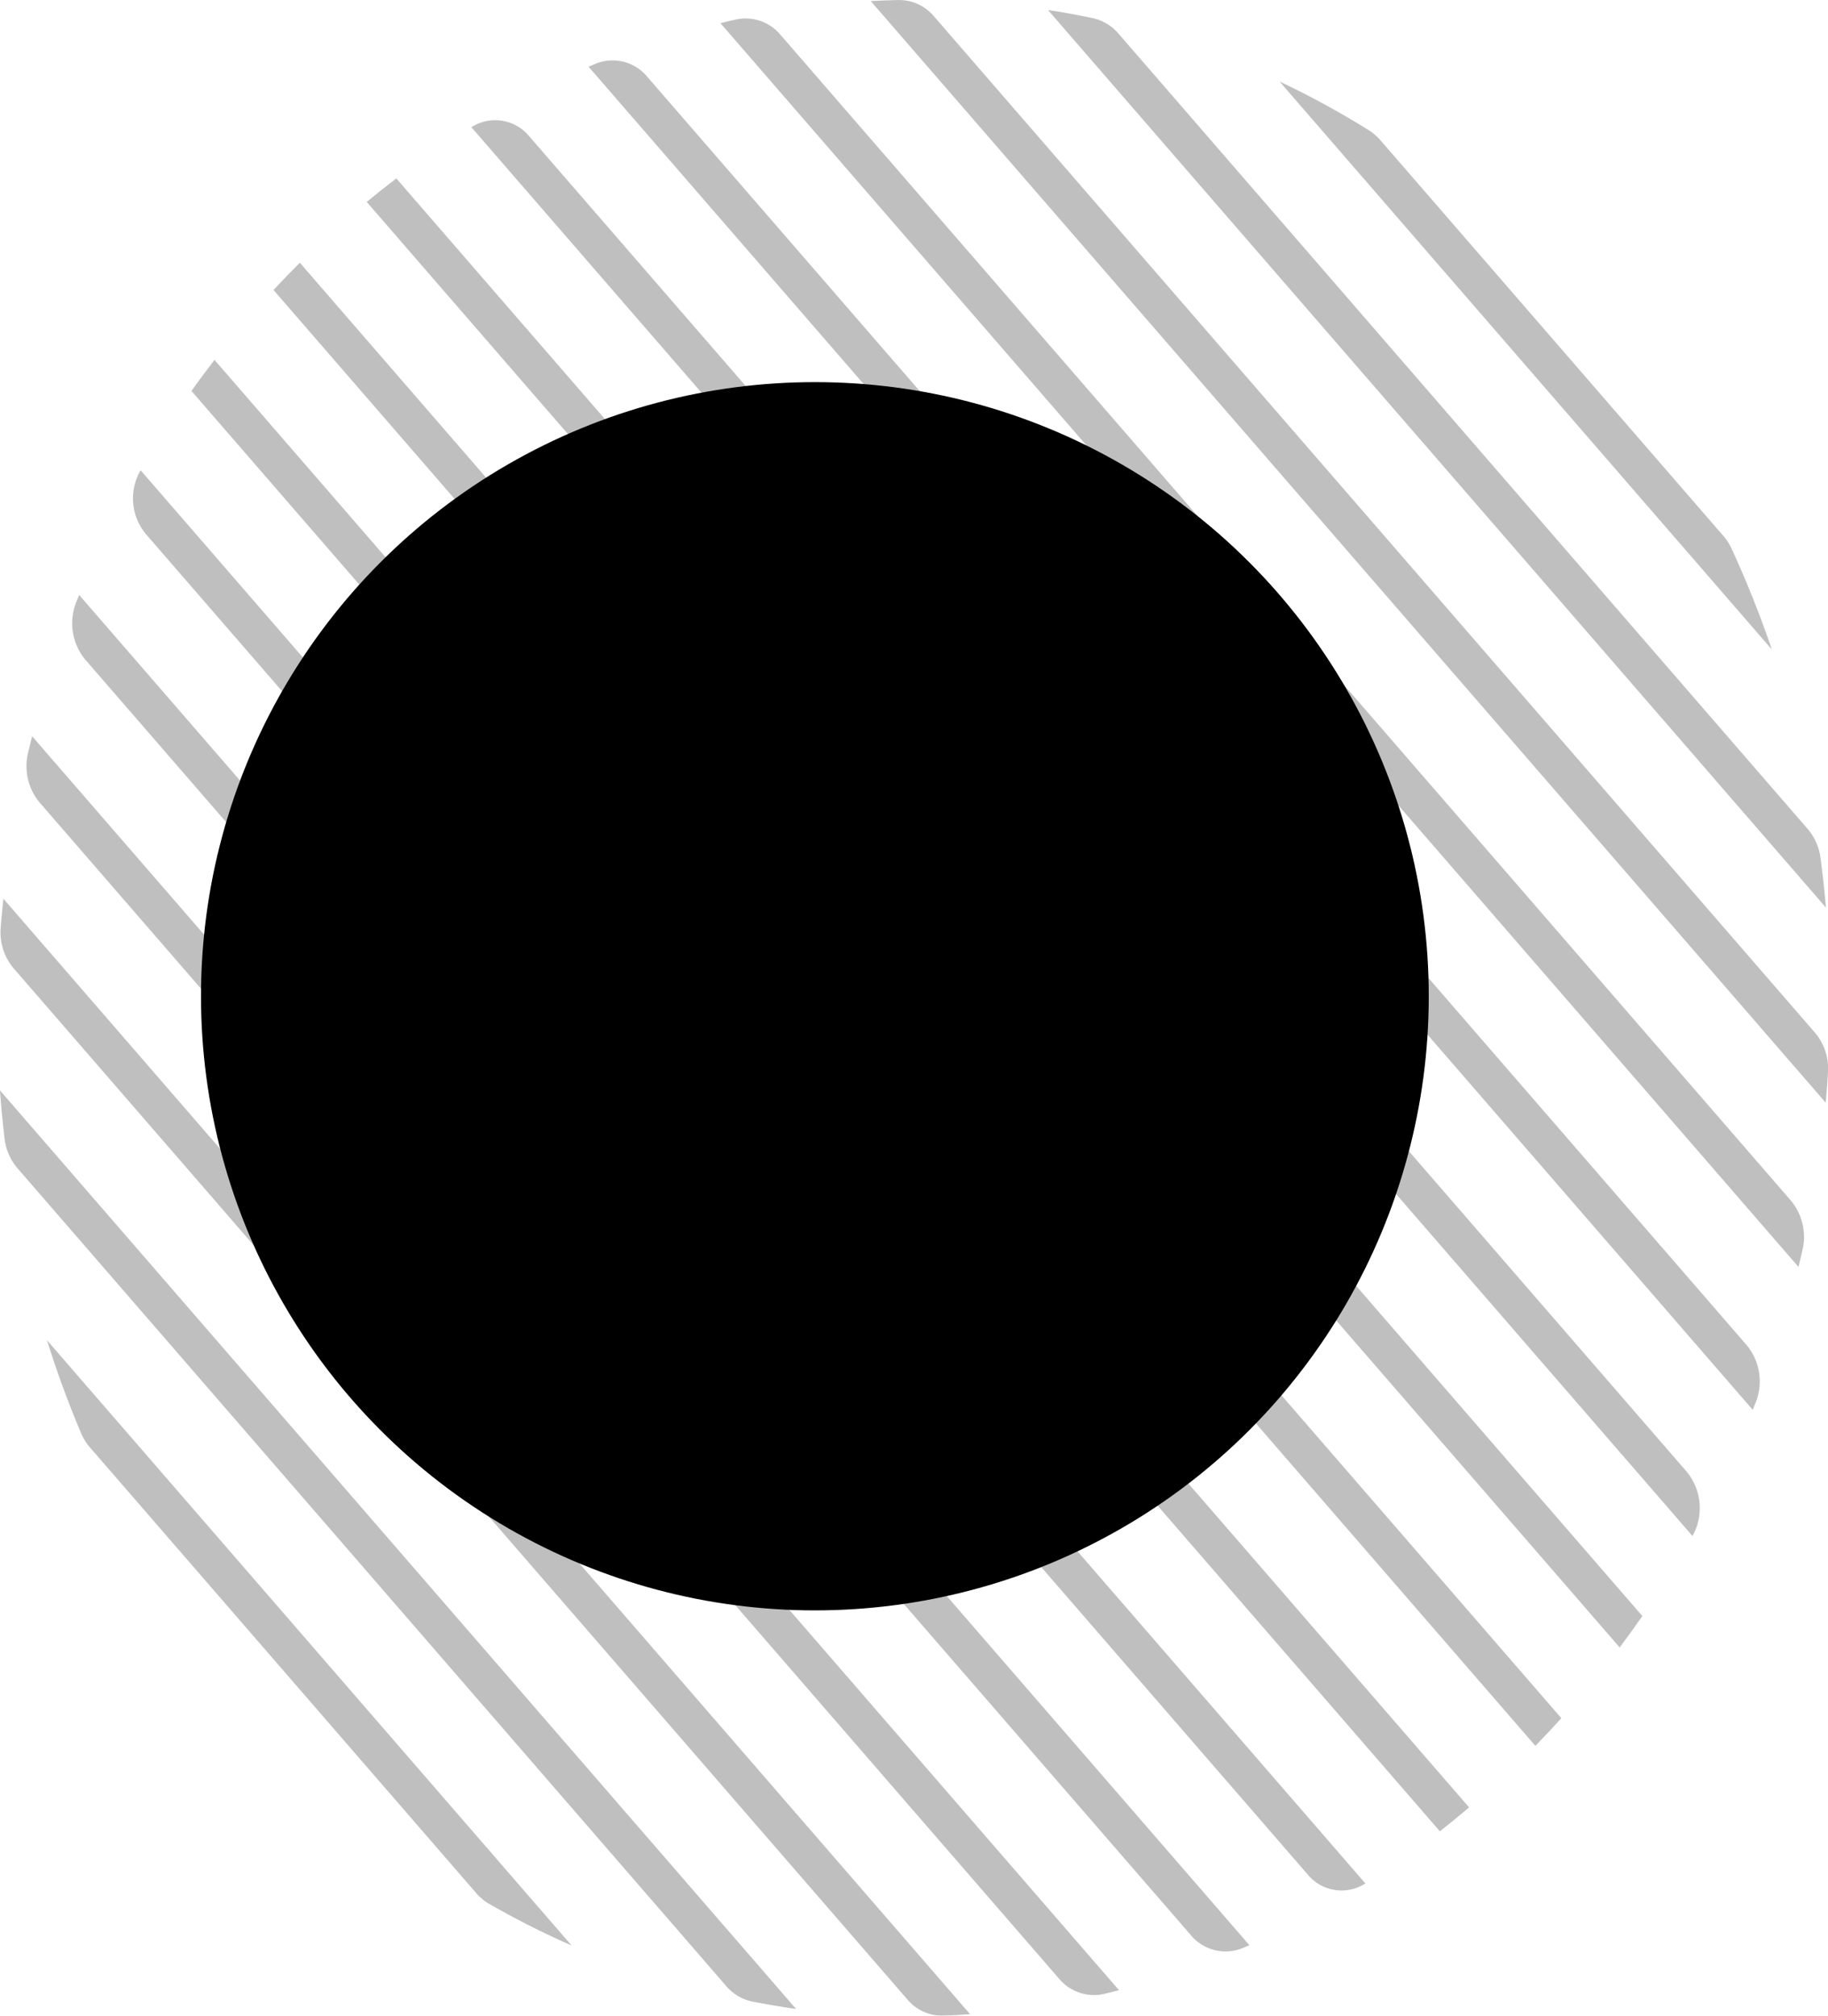 <svg xmlns="http://www.w3.org/2000/svg" width="67" height="73.85" viewBox="0 0 67 73.85">
	<g id="Сгруппировать_9767" data-name="Сгруппировать 9767" transform="translate(-9.633 -1616)">
		<g id="Сгруппировать_74" data-name="Сгруппировать 74" transform="translate(9.633 1616)" opacity="0.251">
			<path id="Контур_1450" data-name="Контур 1450" d="M161.643,466.249c-.036.087-.071.173-.106.259a2.089,2.089,0,0,0,.34,2.122l40.508,46.716a1.653,1.653,0,0,0,1.91.473l.24-.1Z" transform="translate(-158.741 -444.451)" />
			<path id="Контур_1451" data-name="Контур 1451" d="M163.772,461.932l-.007.013a2.04,2.04,0,0,0,.2,2.325l42.585,49.112a1.607,1.607,0,0,0,2.1.333l.012-.007Z" transform="translate(-158.618 -444.703)" />
			<path id="Контур_1452" data-name="Контур 1452" d="M166.362,458.112c-.287.375-.57.751-.845,1.138l45.756,52.77c.364-.283.72-.577,1.073-.874Z" transform="translate(-158.5 -444.927)" />
			<path id="Контур_1453" data-name="Контур 1453" d="M159.01,476.763q-.056.537-.1,1.079a2.036,2.036,0,0,0,.483,1.48l32.745,37.764a1.667,1.667,0,0,0,1.321.6c.329-.012.657-.031.983-.054Z" transform="translate(-158.886 -443.837)" />
			<path id="Контур_1454" data-name="Контур 1454" d="M160.514,492.046c.362,1.158.779,2.288,1.243,3.391a1.985,1.985,0,0,0,.333.538l14.159,16.33a1.836,1.836,0,0,0,.473.392,31.415,31.415,0,0,0,3.021,1.525Z" transform="translate(-158.792 -442.944)" />
			<path id="Контур_1455" data-name="Контур 1455" d="M160.012,471.141q-.079.3-.152.613a2.08,2.08,0,0,0,.438,1.828l37.346,43.071a1.67,1.67,0,0,0,1.64.567q.283-.067.563-.139Z" transform="translate(-158.833 -444.165)" />
			<path id="Контур_1456" data-name="Контур 1456" d="M158.887,483.4c.041.594.1,1.182.168,1.768a2.017,2.017,0,0,0,.476,1.086L185.5,516.208a1.715,1.715,0,0,0,.964.574c.528.1,1.059.195,1.6.269Z" transform="translate(-158.887 -443.449)" />
			<path id="Контур_1457" data-name="Контур 1457" d="M172.671,451.831q-.551.419-1.085.861l45.923,52.961q.425-.567.831-1.152Z" transform="translate(-158.145 -445.294)" />
			<path id="Контур_1458" data-name="Контур 1458" d="M197.765,446.871a1.725,1.725,0,0,0-.939-.569q-.818-.175-1.649-.3l28.513,32.884q-.079-.921-.2-1.827a2.027,2.027,0,0,0-.473-1.058Z" transform="translate(-156.766 -445.635)" />
			<path id="Контур_1459" data-name="Контур 1459" d="M206.893,450.628a1.912,1.912,0,0,0-.419-.362,32.2,32.2,0,0,0-3.278-1.79l18.043,20.809a38.635,38.635,0,0,0-1.471-3.687,2.025,2.025,0,0,0-.309-.478Z" transform="translate(-156.298 -445.49)" />
			<path id="Контур_1460" data-name="Контур 1460" d="M191.359,446.256a1.673,1.673,0,0,0-1.294-.6q-.514.011-1.024.04l35,40.358q.049-.559.085-1.121a2.035,2.035,0,0,0-.486-1.452Z" transform="translate(-157.125 -445.655)" />
			<path id="Контур_1461" data-name="Контур 1461" d="M181.423,448.35a1.646,1.646,0,0,0-1.881-.488l-.274.114,42.671,49.212.117-.3a2.079,2.079,0,0,0-.355-2.09Z" transform="translate(-157.696 -445.533)" />
			<path id="Контур_1462" data-name="Контур 1462" d="M177.326,450.4a1.611,1.611,0,0,0-2.088-.344l-.028.016,44.756,51.615h0a2.092,2.092,0,0,0-.22-2.365Z" transform="translate(-157.933 -445.412)" />
			<path id="Контур_1463" data-name="Контур 1463" d="M215.559,508.073l-46.237-53.325q-.491.491-.964,1l46.25,53.339Q215.093,508.589,215.559,508.073Z" transform="translate(-158.333 -445.123)" />
			<path id="Контур_1464" data-name="Контур 1464" d="M186.042,446.9a1.669,1.669,0,0,0-1.618-.573q-.3.067-.59.138l39.513,45.569q.078-.321.152-.642a2.083,2.083,0,0,0-.445-1.806Z" transform="translate(-157.429 -445.617)" />
		</g>
		<circle id="Эллипс_29" data-name="Эллипс 29" cx="22.5" cy="22.5" r="22.5" transform="translate(17 1630)" />
		<g id="MYrJcL.tif" transform="translate(23.494 1636)">
			<g id="Сгруппировать_17" data-name="Сгруппировать 17">
				<path id="Контур_1354" data-name="Контур 1354" d="M354,260.023a1.918,1.918,0,0,1,0-.205,1.113,1.113,0,0,0-.619-1.289,1.853,1.853,0,0,1-.685-2.3,2,2,0,0,1,3.842.31,1.946,1.946,0,0,1-.981,2.145.655.655,0,0,0-.422.737c.027.443.007.89.007,1.335,0,.462,0,.473.468.513a10.057,10.057,0,0,1,5.472,2.281c.235.2.366.167.557-.04.364-.393.745-.772,1.135-1.14a.48.48,0,0,0,.149-.565,2,2,0,0,1,.731-2.221,2.049,2.049,0,0,1,2.345.005,2,2,0,0,1-.763,3.577,1.687,1.687,0,0,1-1.1-.088.346.346,0,0,0-.447.1c-.409.414-.817.831-1.252,1.216-.211.187-.184.305-.022.5a10.1,10.1,0,0,1,2.078,4.043,11.039,11.039,0,0,1,.277,1.649c.022.218.123.286.334.281.548-.011,1.1-.017,1.643,0a.476.476,0,0,0,.521-.317,1.968,1.968,0,0,1,1.987-1.119,2.027,2.027,0,0,1,1.7,1.353,2,2,0,0,1-1.127,2.493,1.961,1.961,0,0,1-2.52-.9.6.6,0,0,0-.658-.382c-.455.027-.913.007-1.369.007-.492,0-.5,0-.541.475a9.848,9.848,0,0,1-.8,3.063,9.741,9.741,0,0,1-1.508,2.435c-.16.191-.164.309.018.481.415.391.818.8,1.213,1.208a.425.425,0,0,0,.506.128,2.008,2.008,0,1,1,.887,3.9,2.041,2.041,0,0,1-2.214-1.574,1.84,1.84,0,0,1,.093-1.138.326.326,0,0,0-.092-.419c-.436-.436-.872-.871-1.287-1.326-.181-.2-.288-.083-.422.029a10.077,10.077,0,0,1-4.677,2.217c-.358.068-.72.111-1.081.156a.23.23,0,0,0-.231.271c0,.616.011,1.233,0,1.849-.005.23.148.277.3.354a1.99,1.99,0,0,1,.569,3.2,2,2,0,1,1-2.376-3.15.577.577,0,0,0,.37-.629c-.023-.467-.006-.935-.006-1.4s0-.489-.487-.531a9.786,9.786,0,0,1-3.031-.785,9.65,9.65,0,0,1-2.439-1.5c-.2-.166-.32-.186-.506.013-.4.425-.814.832-1.23,1.239a.351.351,0,0,0-.1.418,2.016,2.016,0,1,1-2.055-1.283,1.872,1.872,0,0,1,.875.108.325.325,0,0,0,.42-.1c.4-.408.8-.819,1.216-1.2.217-.2.219-.338.03-.563a9.8,9.8,0,0,1-2.084-4.187c-.109-.477-.178-.963-.239-1.449-.026-.21-.087-.3-.311-.3q-.89.017-1.78,0a.351.351,0,0,0-.357.247,2,2,0,0,1-2.185,1.167,2.008,2.008,0,0,1-.262-3.9,1.948,1.948,0,0,1,2.344.924.666.666,0,0,0,.737.425c.431-.031.867-.007,1.3-.007.509,0,.516,0,.556-.5a9.214,9.214,0,0,1,.386-1.94A9.925,9.925,0,0,1,346.7,264.9c.174-.208.159-.329-.028-.505-.423-.4-.833-.814-1.238-1.231a.355.355,0,0,0-.421-.093,1.941,1.941,0,0,1-2.154-.547,2,2,0,0,1,1.387-3.329,1.976,1.976,0,0,1,1.982,2.633.424.424,0,0,0,.125.531c.4.379.782.768,1.156,1.168.181.194.314.227.536.042a10.045,10.045,0,0,1,4.987-2.254,5.49,5.49,0,0,1,.677-.085c.25-.007.3-.133.293-.351C353.989,260.594,354,260.308,354,260.023Zm.551,20.451a9.045,9.045,0,1,0-9.031-9.134A9.073,9.073,0,0,0,354.549,280.474Zm-9.385-19.266a.845.845,0,0,0-.821-.835.871.871,0,0,0-.837.863.851.851,0,0,0,.828.793A.835.835,0,0,0,345.165,261.208Zm20.469.012a.871.871,0,0,0-.852-.847.844.844,0,0,0-.8.815.833.833,0,0,0,.811.84A.848.848,0,0,0,365.634,261.22Zm-21.291,19.623a.843.843,0,0,0-.837.818.869.869,0,0,0,.829.836.846.846,0,0,0,.829-.827A.835.835,0,0,0,344.343,280.843Zm19.633.811a.843.843,0,0,0,.822.841.866.866,0,0,0,.833-.836.827.827,0,0,0-1.655,0Zm-23.894-9.41a.808.808,0,1,0,.019-1.616.808.808,0,1,0-.019,1.616Zm28.931,0a.808.808,0,1,0,.028-1.615.8.8,0,0,0-.822.816A.774.774,0,0,0,369.013,272.249ZM353.762,256.97a.808.808,0,1,0,1.616-.024.808.808,0,1,0-1.616.024Zm0,28.931a.808.808,0,1,0,1.616.026.808.808,0,1,0-1.616-.026Z" transform="translate(-338.057 -254.924)" />
				<path id="Контур_1355" data-name="Контур 1355" d="M637.787,515.274c.337.411.331.775.008,1a.588.588,0,0,1-.835-.171c-.208-.342-.071-.671.4-.914a1.806,1.806,0,0,1-1-.965,1.711,1.711,0,0,1,.019-1.395,1.731,1.731,0,0,1,2.054-.937,1.771,1.771,0,0,1,1.247,1.8A1.753,1.753,0,0,1,637.787,515.274Zm.692-1.711a.578.578,0,0,0-.537-.558.516.516,0,0,0-.521.549.54.54,0,0,0,.539.543A.561.561,0,0,0,638.479,513.564Z" transform="translate(-615.76 -494.202)" />
				<path id="Контур_1356" data-name="Контур 1356" d="M553.508,472.082a1.731,1.731,0,1,1,1.73,1.748A1.748,1.748,0,0,1,553.508,472.082Zm2.258.012a.509.509,0,0,0-.518-.518.539.539,0,0,0-.535.547.509.509,0,0,0,.561.507A.5.5,0,0,0,555.766,472.094Z" transform="translate(-538.726 -455.587)" />
				<path id="Контур_1357" data-name="Контур 1357" d="M514.313,564.833a1.725,1.725,0,1,1,1.732-1.746A1.73,1.73,0,0,1,514.313,564.833Zm.517-1.711a.582.582,0,0,0-.549-.545.529.529,0,1,0,.021,1.055A.523.523,0,0,0,514.831,563.122Z" transform="translate(-500.61 -540.357)" />
				<path id="Контур_1358" data-name="Контур 1358" d="M474.179,439.149a1.747,1.747,0,0,1-1.734,1.711,1.765,1.765,0,0,1-1.728-1.759,1.731,1.731,0,0,1,3.461.049Zm-1.2-.024a.486.486,0,0,0-.5-.523.528.528,0,1,0,.5.523Z" transform="translate(-461.615 -424.88)" />
				<path id="Контур_1359" data-name="Контур 1359" d="M595.316,381.228a1.691,1.691,0,0,1,1.734-1.723,1.72,1.72,0,0,1,1.693,1.71,1.745,1.745,0,0,1-1.732,1.75A1.713,1.713,0,0,1,595.316,381.228Zm1.682-.521a.523.523,0,0,0-.527.514.55.55,0,1,0,.527-.514Z" transform="translate(-577.665 -370.957)" />
				<path id="Контур_1360" data-name="Контур 1360" d="M657.629,434.418a1.744,1.744,0,0,1,1.739,1.393,1.719,1.719,0,0,1-.946,1.9.606.606,0,0,1-.836-.195.588.588,0,0,1,.256-.84c.279-.162.438-.366.326-.7-.1-.3-.324-.4-.723-.322a.612.612,0,0,1-.769-.437.6.6,0,0,1,.481-.713A1.347,1.347,0,0,1,657.629,434.418Z" transform="translate(-634.799 -422.101)" />
				<path id="Контур_1361" data-name="Контур 1361" d="M517.591,379.472a1.763,1.763,0,0,1,1.371-1.79,1.714,1.714,0,0,1,1.911.925.611.611,0,0,1-.2.861.6.6,0,0,1-.835-.285c-.2-.32-.427-.416-.707-.3a.538.538,0,0,0-.3.707.592.592,0,1,1-1.145.289A4,4,0,0,1,517.591,379.472Z" transform="translate(-505.273 -369.219)" />
				<path id="Контур_1362" data-name="Контур 1362" d="M594.081,574.67a1.729,1.729,0,0,1-3.29.733.6.6,0,1,1,1.042-.569c.209.329.421.424.7.314.3-.117.385-.325.308-.733a.592.592,0,0,1,.424-.743.584.584,0,0,1,.714.428A1.518,1.518,0,0,1,594.081,574.67Z" transform="translate(-573.373 -551.784)" />
				<path id="Контур_1363" data-name="Контур 1363" d="M462.627,510.958a1.737,1.737,0,0,1-1.723-1.345,1.717,1.717,0,0,1,.892-1.926.62.62,0,0,1,.89.2.6.6,0,0,1-.3.83.532.532,0,0,0-.3.68c.1.295.33.4.69.337.431-.078.716.076.794.429s-.128.62-.549.729A1.147,1.147,0,0,1,462.627,510.958Z" transform="translate(-452.431 -490.25)" />
				<path id="Контур_1364" data-name="Контур 1364" d="M473.326,488.327a.644.644,0,0,1,.613.6.618.618,0,0,1-.56.584.631.631,0,0,1-.626-.593A.589.589,0,0,1,473.326,488.327Z" transform="translate(-463.511 -472.313)" />
				<path id="Контур_1365" data-name="Контур 1365" d="M498.355,417.6a.677.677,0,0,1-.635-.6.592.592,0,0,1,.581-.56.6.6,0,0,1,.612.635A.533.533,0,0,1,498.355,417.6Z" transform="translate(-486.766 -405.358)" />
				<path id="Контур_1366" data-name="Контур 1366" d="M648.519,412.2a.508.508,0,0,1-.555.576.581.581,0,0,1-.578-.591.6.6,0,0,1,.605-.606A.553.553,0,0,1,648.519,412.2Z" transform="translate(-626.163 -400.826)" />
				<path id="Контур_1367" data-name="Контур 1367" d="M670.325,493.02a.612.612,0,0,1-.645-.607.59.59,0,0,1,.581-.561.608.608,0,0,1,.594.591A.518.518,0,0,1,670.325,493.02Z" transform="translate(-646.927 -475.596)" />
				<path id="Контур_1368" data-name="Контур 1368" d="M494.891,558.748a.595.595,0,0,1-1.188-.026.595.595,0,0,1,1.188.026Z" transform="translate(-483.024 -537.353)" />
				<path id="Контур_1369" data-name="Контур 1369" d="M591.9,541.047a.59.59,0,0,1-.592.579.592.592,0,1,1,.592-.579Z" transform="translate(-573.382 -520.853)" />
				<path id="Контур_1370" data-name="Контур 1370" d="M524.176,505.44a.575.575,0,0,1-.563-.572.581.581,0,0,1,.594-.579.577.577,0,1,1-.031,1.152Z" transform="translate(-510.882 -487.179)" />
				<path id="Контур_1371" data-name="Контур 1371" d="M573.085,378.825A.588.588,0,1,1,573.1,380a.6.6,0,0,1-.6-.58A.623.623,0,0,1,573.085,378.825Z" transform="translate(-556.415 -370.324)" />
				<path id="Контур_1372" data-name="Контур 1372" d="M617.477,468.97a.57.57,0,1,1-.569-.588A.553.553,0,0,1,617.477,468.97Z" transform="translate(-597.244 -453.736)" />
				<path id="Контур_1373" data-name="Контур 1373" d="M555.965,448.2a.625.625,0,0,1-.6.582.613.613,0,0,1-.569-.576.621.621,0,0,1,.581-.6A.633.633,0,0,1,555.965,448.2Z" transform="translate(-539.924 -434.384)" />
				<path id="Контур_1374" data-name="Контур 1374" d="M569.733,591.86a.523.523,0,0,1-.544.563.61.61,0,0,1-.585-.6.585.585,0,0,1,.57-.567A.558.558,0,0,1,569.733,591.86Z" transform="translate(-552.786 -568.184)" />
			</g>
		</g>
	</g>
</svg>

